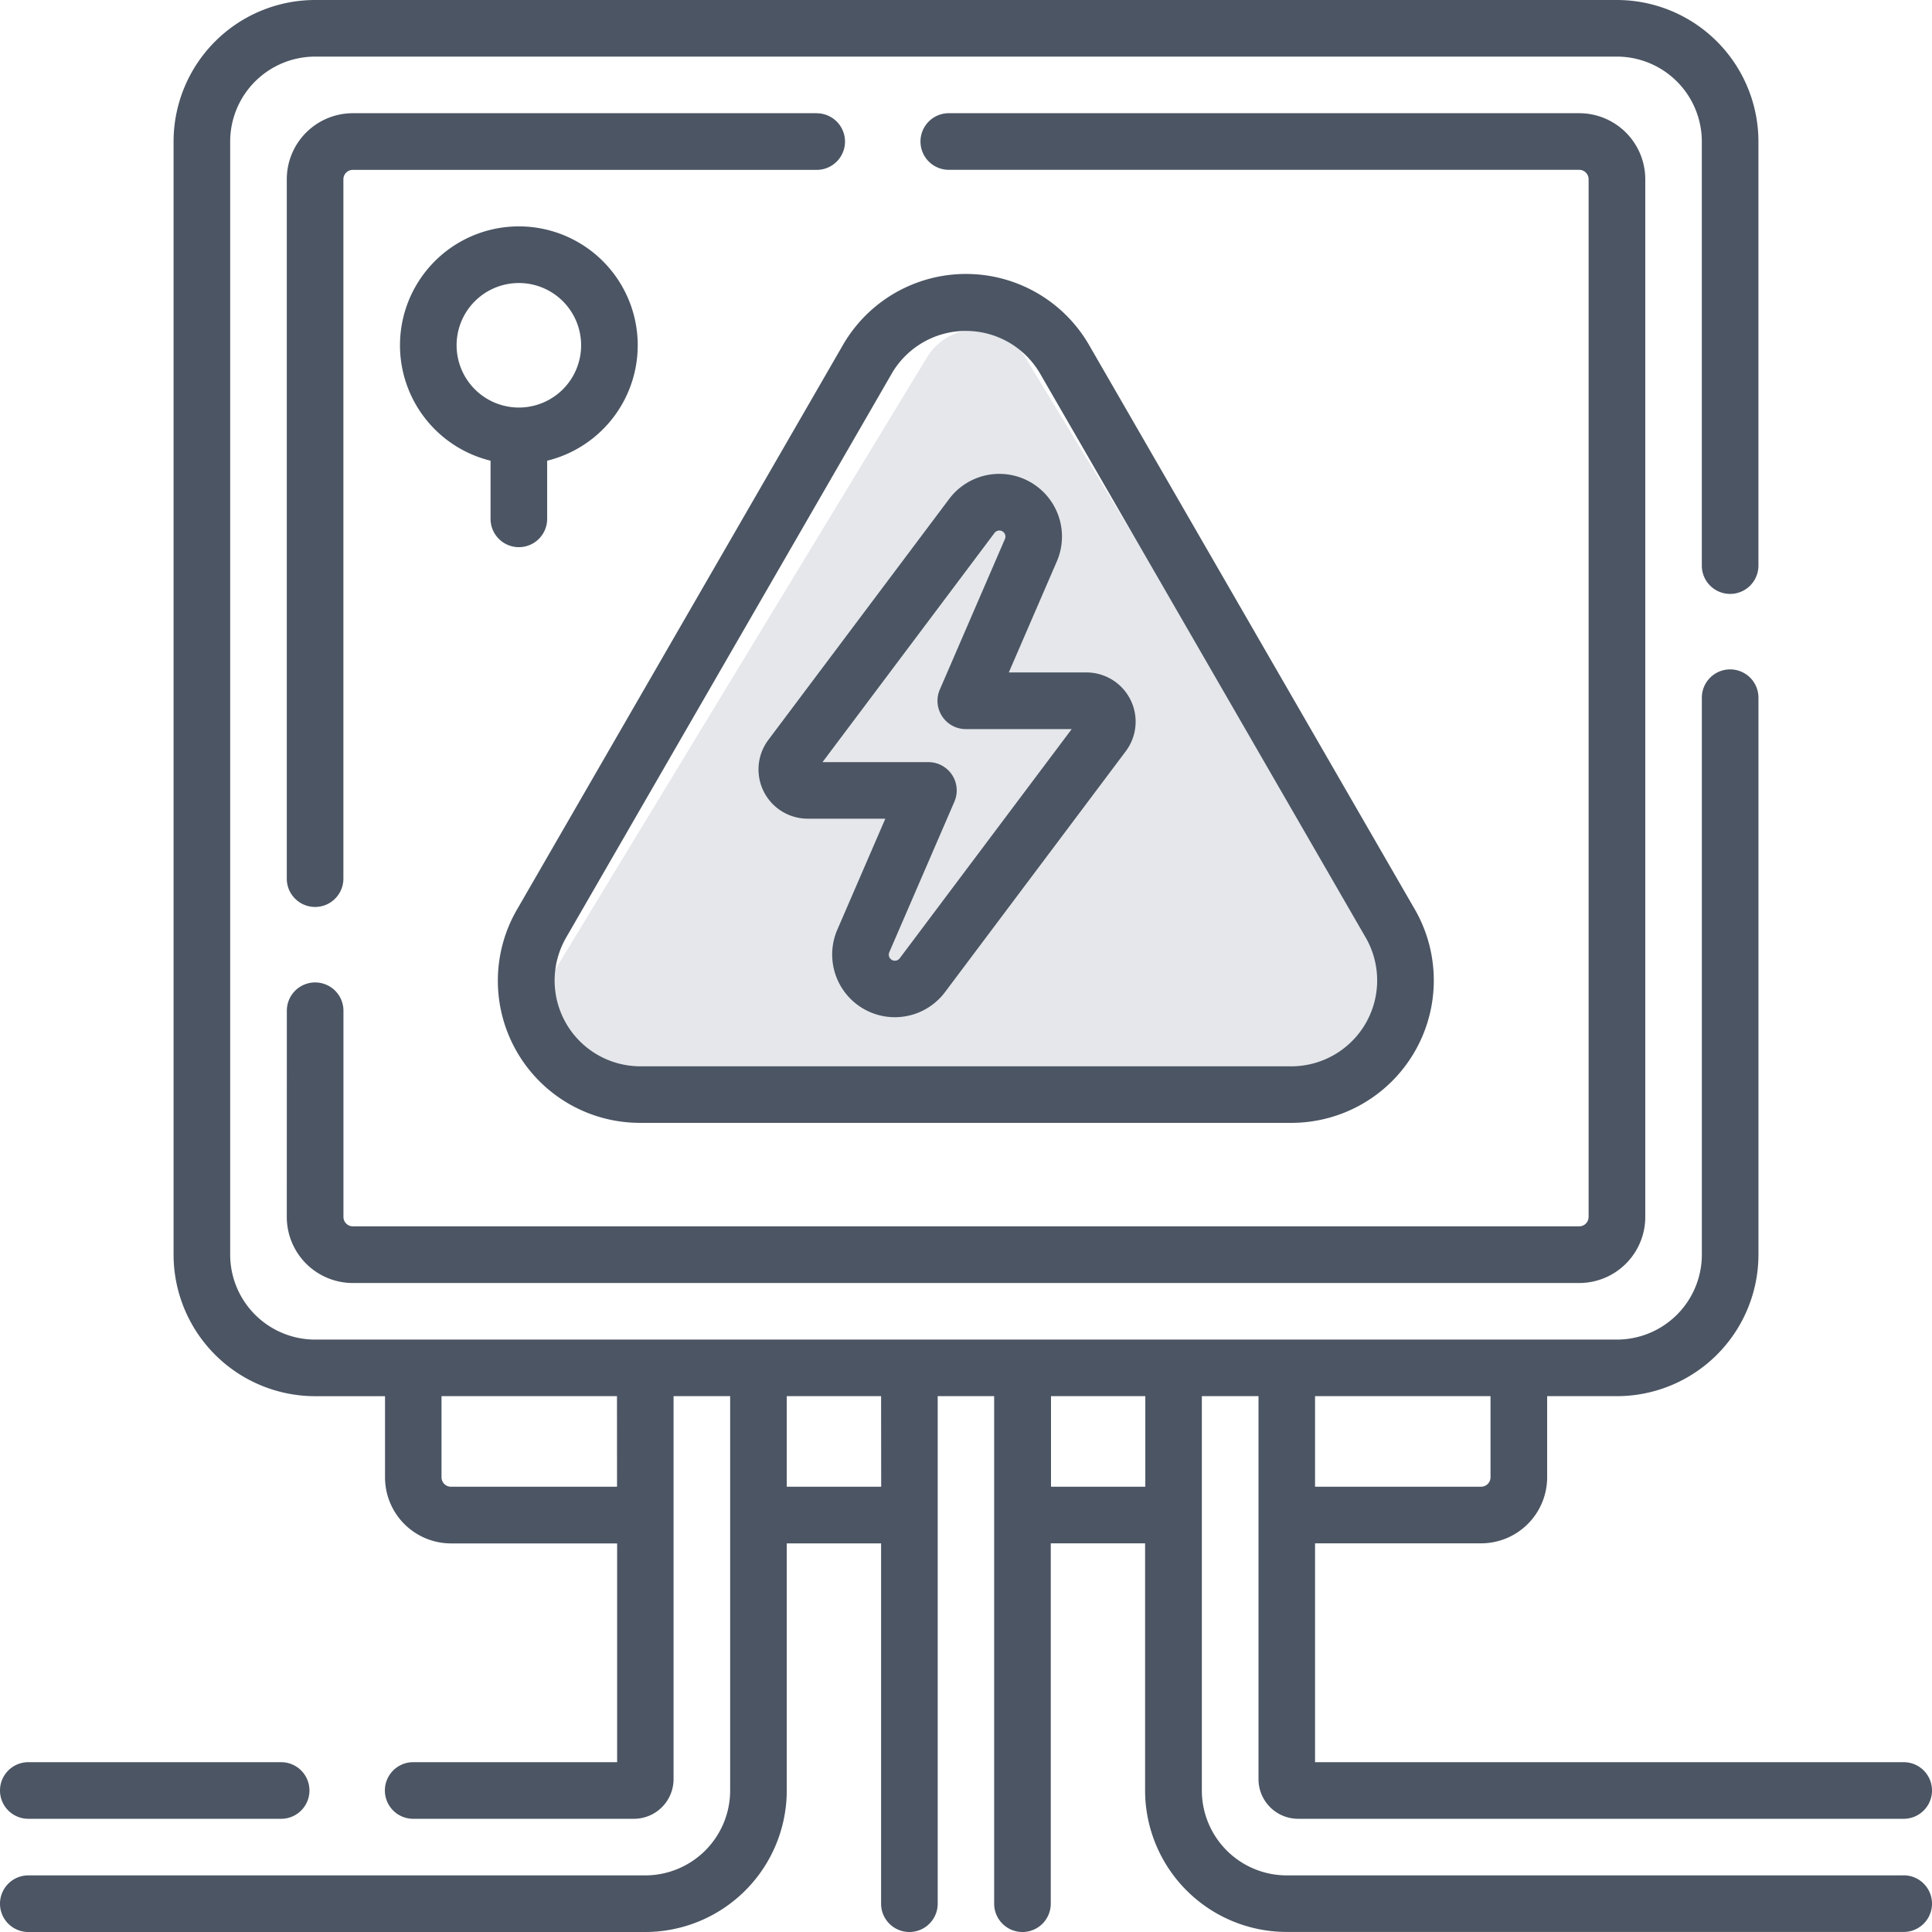 <svg xmlns="http://www.w3.org/2000/svg" width="67.24" height="67.24" viewBox="0 0 67.24 67.24"><path d="M15.29,2.816a2,2,0,0,1,3.419,0L32.156,24.962A2,2,0,0,1,30.446,28H3.554a2,2,0,0,1-1.71-3.038Z" transform="translate(16.973 9.62)" fill="#e5e7eb"/><path d="M94.443,30H78.3A2.3,2.3,0,0,0,76,32.3V56.64a.985.985,0,1,0,1.97,0V32.3a.329.329,0,0,1,.328-.328H94.443a.985.985,0,1,0,0-1.97Z" transform="translate(-66.019 -26.06)" fill="#4b5563"/><path d="M76,68.413a2.3,2.3,0,0,0,2.3,2.3H120.98a2.3,2.3,0,0,0,2.3-2.3V32.3a2.3,2.3,0,0,0-2.3-2.3H99.04a.985.985,0,1,0,0,1.97h21.94a.329.329,0,0,1,.328.328V68.413a.329.329,0,0,1-.328.328H78.3a.329.329,0,0,1-.328-.328V61.237a.985.985,0,1,0-1.97,0Z" transform="translate(-66.019 -26.06)" fill="#4b5563"/><path d="M66.255,65.27H44.783a2.958,2.958,0,0,1-2.955-2.955V48.591H43.8v13.33A1.38,1.38,0,0,0,45.177,63.3H66.255a.985.985,0,0,0,0-1.97H45.768V53.713h5.778a2.3,2.3,0,0,0,2.3-2.3V48.591h2.43A4.93,4.93,0,0,0,61.2,43.667V24.282a.985.985,0,1,0-1.97,0V43.667a2.958,2.958,0,0,1-2.955,2.955H10.966a2.958,2.958,0,0,1-2.955-2.955V4.925A2.958,2.958,0,0,1,10.966,1.97H56.274a2.958,2.958,0,0,1,2.955,2.955v14.76a.985.985,0,1,0,1.97,0V4.925A4.93,4.93,0,0,0,56.274,0H10.966A4.93,4.93,0,0,0,6.041,4.925V43.667a4.93,4.93,0,0,0,4.925,4.925H13.4v2.824a2.3,2.3,0,0,0,2.3,2.3h5.778V61.33H14.38a.985.985,0,1,0,0,1.97h7.683a1.38,1.38,0,0,0,1.379-1.379V48.591h1.97V62.315a2.958,2.958,0,0,1-2.955,2.955H.985a.985.985,0,1,0,0,1.97H22.457a4.93,4.93,0,0,0,4.925-4.925v-8.6h3.283V66.255a.985.985,0,0,0,1.97,0V48.591H34.6V66.255a.985.985,0,0,0,1.97,0V53.713h3.283v8.6a4.93,4.93,0,0,0,4.925,4.925H66.255a.985.985,0,0,0,0-1.97ZM51.875,51.415a.329.329,0,0,1-.328.328H45.768V48.591h6.107Zm-30.4.328H15.694a.329.329,0,0,1-.328-.328V48.591h6.107Zm9.193,0H27.382V48.591h3.283Zm5.91,0V48.591h3.283v3.152Z" fill="#4b5563"/><path d="M.985,468.97h8.8a.985.985,0,0,0,0-1.97H.985a.985.985,0,0,0,0,1.97Z" transform="translate(0 -405.67)" fill="#4b5563"/><path d="M202.713,137.589h2.7l-1.671,3.864a2.181,2.181,0,0,0,3.746,2.174l6.294-8.387a1.714,1.714,0,0,0-1.371-2.742h-2.7l1.671-3.864a2.181,2.181,0,0,0-3.746-2.175l-6.294,8.387a1.714,1.714,0,0,0,1.371,2.742Zm6.5-9.946a.212.212,0,0,1,.169-.084.211.211,0,0,1,.194.295l-2.266,5.24a.985.985,0,0,0,.9,1.376h3.69l-5.986,7.977a.212.212,0,0,1-.169.084.211.211,0,0,1-.194-.295l2.266-5.24a.985.985,0,0,0-.9-1.376h-3.69Z" transform="translate(-174.601 -109.095)" fill="#4b5563"/><path d="M136.7,102.136h22.766a4.958,4.958,0,0,0,4.265-7.387L152.351,75.033a4.946,4.946,0,0,0-8.53,0L132.438,94.749A4.945,4.945,0,0,0,136.7,102.136Zm-2.559-6.4,11.383-19.716a2.987,2.987,0,0,1,5.118,0l11.383,19.716a2.99,2.99,0,0,1-2.559,4.432H136.7A2.987,2.987,0,0,1,134.143,95.734Z" transform="translate(-114.466 -63.057)" fill="#4b5563"/><path d="M110.137,71.163a.985.985,0,0,0,.985-.985V68.154a4.137,4.137,0,1,0-1.97,0v2.024A.985.985,0,0,0,110.137,71.163Zm-2.167-7.026a2.167,2.167,0,1,1,2.167,2.167A2.169,2.169,0,0,1,107.97,64.137Z" transform="translate(-92.079 -52.12)" fill="#4b5563"/></svg>